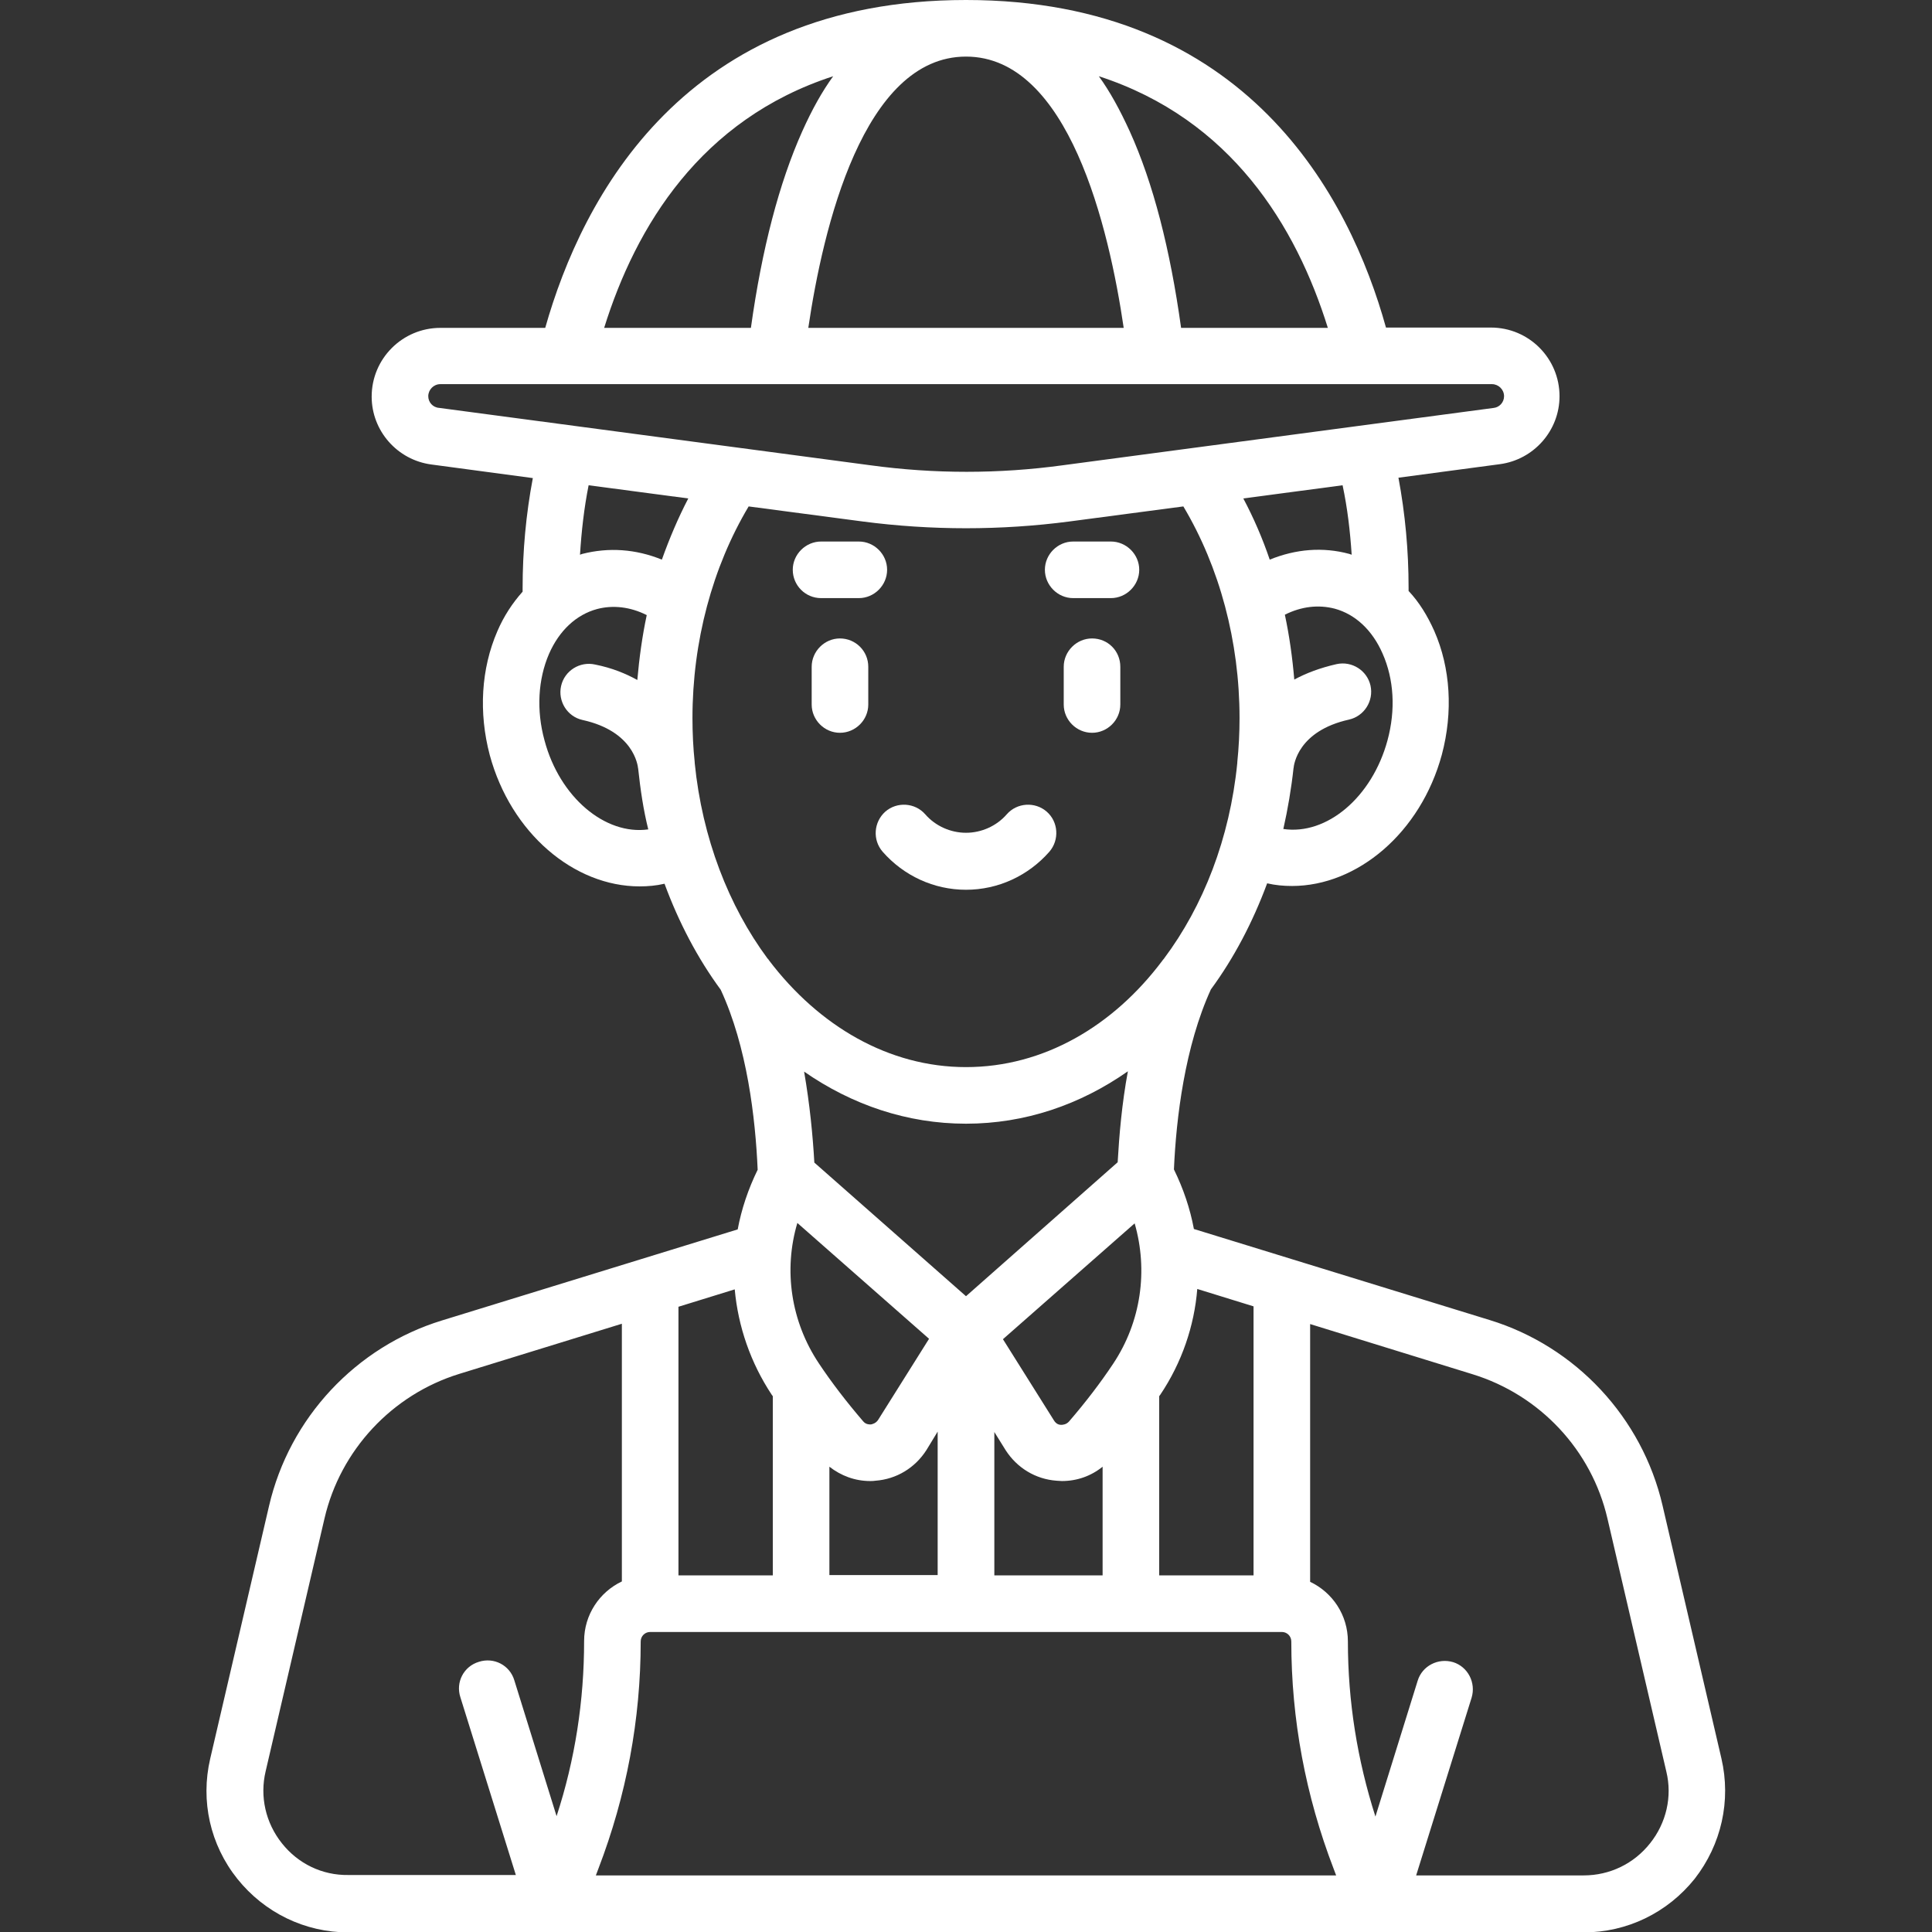 <svg width="24" height="24" viewBox="0 0 24 24" fill="none" xmlns="http://www.w3.org/2000/svg">
<rect x="0" y="0" width="24" height="24" fill="#333333" stroke="none"/>
<g clip-path="url(#clip0_16_683)">
<path d="M10.964 10.58C11.227 10.88 11.602 11.053 12 11.053C12.398 11.053 12.773 10.88 13.036 10.58C13.162 10.434 13.148 10.209 13.003 10.083C12.858 9.956 12.633 9.97 12.506 10.116C12.38 10.261 12.192 10.345 12 10.345C11.808 10.345 11.62 10.261 11.494 10.116C11.367 9.97 11.142 9.956 10.997 10.083C10.852 10.214 10.838 10.434 10.964 10.58ZM13.566 7.931C13.373 7.931 13.214 8.091 13.214 8.283V8.752C13.214 8.944 13.373 9.103 13.566 9.103C13.758 9.103 13.917 8.944 13.917 8.752V8.283C13.917 8.086 13.762 7.931 13.566 7.931ZM10.434 7.931C10.242 7.931 10.083 8.091 10.083 8.283V8.752C10.083 8.944 10.242 9.103 10.434 9.103C10.627 9.103 10.786 8.944 10.786 8.752V8.283C10.786 8.086 10.627 7.931 10.434 7.931ZM10.2 7.43H10.669C10.861 7.43 11.02 7.27 11.02 7.078C11.02 6.886 10.861 6.727 10.669 6.727H10.2C10.008 6.727 9.848 6.886 9.848 7.078C9.848 7.27 10.003 7.43 10.2 7.43ZM13.331 7.43H13.8C13.992 7.43 14.152 7.27 14.152 7.078C14.152 6.886 13.992 6.727 13.8 6.727H13.331C13.139 6.727 12.98 6.886 12.98 7.078C12.98 7.27 13.139 7.43 13.331 7.43Z" fill="white"/>
<path d="M21.384 21.844L20.653 18.703C20.4 17.611 19.575 16.725 18.502 16.397L14.831 15.267C14.784 15.014 14.7 14.766 14.583 14.527C14.611 13.884 14.719 12.998 15.042 12.291C15.328 11.902 15.562 11.456 15.741 10.973C15.844 10.997 15.947 11.006 16.05 11.006C16.861 11.006 17.648 10.345 17.911 9.375C18.052 8.845 18.019 8.297 17.817 7.838C17.733 7.65 17.63 7.481 17.498 7.341V7.303C17.498 6.839 17.456 6.384 17.372 5.934L18.633 5.766C19.055 5.709 19.373 5.348 19.373 4.922C19.373 4.453 18.994 4.069 18.52 4.069H17.217C16.767 2.447 15.492 0 12 0C8.508 0 7.233 2.447 6.773 4.073H5.47C5.002 4.073 4.617 4.453 4.617 4.927C4.617 5.353 4.936 5.714 5.358 5.77L6.619 5.939C6.534 6.389 6.492 6.844 6.492 7.308V7.35C6.366 7.491 6.258 7.655 6.178 7.842C5.977 8.306 5.944 8.85 6.084 9.38C6.347 10.35 7.13 11.011 7.945 11.011C8.048 11.011 8.152 11.002 8.255 10.978C8.433 11.461 8.667 11.906 8.953 12.295C9.281 13.003 9.384 13.889 9.412 14.531C9.295 14.77 9.211 15.019 9.164 15.272L5.494 16.402C4.42 16.73 3.595 17.616 3.342 18.708L2.611 21.848C2.489 22.373 2.611 22.917 2.948 23.339C3.286 23.761 3.788 24.005 4.327 24.005H19.673C20.212 24.005 20.714 23.761 21.052 23.339C21.384 22.913 21.506 22.369 21.384 21.844ZM8.63 9.478V9.469C8.611 9.291 8.602 9.108 8.602 8.92C8.602 7.969 8.85 7.045 9.3 6.291L10.716 6.478C11.142 6.534 11.573 6.562 12 6.562C12.427 6.562 12.858 6.534 13.284 6.478L14.7 6.291C15.15 7.045 15.398 7.969 15.398 8.92C15.398 9.103 15.389 9.286 15.37 9.469V9.478C15.277 10.416 14.948 11.255 14.461 11.906C14.456 11.916 14.447 11.92 14.442 11.93C13.828 12.75 12.961 13.256 12 13.256C11.039 13.256 10.172 12.745 9.553 11.93C9.548 11.92 9.544 11.916 9.534 11.906C9.052 11.255 8.723 10.411 8.63 9.478ZM12.352 19.57V17.789L12.492 18.014C12.633 18.234 12.863 18.375 13.125 18.394C13.148 18.394 13.167 18.398 13.191 18.398C13.378 18.398 13.552 18.337 13.697 18.22V19.57H12.352ZM10.303 19.57V18.22C10.448 18.333 10.622 18.398 10.809 18.398C10.833 18.398 10.852 18.398 10.875 18.394C11.137 18.375 11.367 18.234 11.508 18.014L11.648 17.784V19.566H10.303V19.57ZM10.172 16.936C9.825 16.416 9.731 15.778 9.905 15.192L11.541 16.631L10.908 17.639C10.88 17.681 10.838 17.691 10.819 17.695C10.795 17.695 10.753 17.695 10.72 17.653C10.519 17.419 10.331 17.175 10.172 16.936ZM14.095 15.197C14.264 15.783 14.175 16.42 13.828 16.941C13.669 17.18 13.486 17.419 13.28 17.658C13.247 17.695 13.205 17.7 13.181 17.7C13.158 17.7 13.12 17.691 13.092 17.644L12.459 16.636L14.095 15.197ZM12 13.959C12.731 13.959 13.416 13.725 14.011 13.308C13.936 13.711 13.903 14.105 13.884 14.438L12 16.102L10.116 14.442C10.097 14.105 10.059 13.716 9.989 13.312C10.584 13.725 11.269 13.959 12 13.959ZM9.586 17.325C9.591 17.33 9.595 17.339 9.6 17.344V19.57H8.428V16.233L9.127 16.017C9.169 16.477 9.323 16.927 9.586 17.325ZM7.959 20.391C7.959 20.325 8.011 20.273 8.077 20.273H15.923C15.989 20.273 16.041 20.325 16.041 20.391C16.041 21.361 16.219 22.308 16.566 23.212L16.598 23.297H7.402L7.434 23.212C7.781 22.308 7.959 21.361 7.959 20.391ZM15.572 19.57H14.4V17.344C14.405 17.339 14.409 17.33 14.414 17.325C14.681 16.927 14.836 16.472 14.873 16.012L15.572 16.228V19.57ZM17.236 9.197C17.044 9.905 16.481 10.378 15.942 10.298C15.998 10.05 16.041 9.797 16.069 9.539V9.544C16.073 9.497 16.125 9.08 16.758 8.939C16.945 8.897 17.067 8.709 17.025 8.517C16.983 8.33 16.795 8.208 16.603 8.25C16.397 8.297 16.223 8.363 16.078 8.442C16.055 8.17 16.017 7.898 15.961 7.636C16.167 7.533 16.378 7.509 16.58 7.561C16.837 7.631 17.048 7.828 17.175 8.119C17.316 8.438 17.339 8.817 17.236 9.197ZM16.791 6.891C16.781 6.886 16.772 6.886 16.762 6.881C16.434 6.792 16.097 6.82 15.773 6.952C15.684 6.689 15.572 6.431 15.445 6.192L16.678 6.028C16.739 6.314 16.772 6.6 16.791 6.891ZM16.495 4.073H14.672C14.536 3.094 14.325 2.273 14.034 1.631C13.912 1.364 13.786 1.134 13.65 0.947C15.295 1.481 16.102 2.812 16.495 4.073ZM12 0.703C13.275 0.703 13.777 2.831 13.959 4.073H10.041C10.223 2.836 10.725 0.703 12 0.703ZM10.35 0.947C10.214 1.134 10.088 1.359 9.966 1.631C9.68 2.269 9.464 3.094 9.328 4.073H7.505C7.898 2.812 8.705 1.481 10.35 0.947ZM5.32 4.922C5.32 4.842 5.386 4.772 5.47 4.772H18.534C18.614 4.772 18.684 4.838 18.684 4.922C18.684 4.997 18.628 5.058 18.558 5.067L13.2 5.78C12.408 5.888 11.606 5.888 10.814 5.78L5.456 5.067C5.377 5.062 5.32 4.997 5.32 4.922ZM8.55 6.192C8.423 6.436 8.316 6.689 8.222 6.952C7.898 6.82 7.561 6.797 7.233 6.881C7.223 6.886 7.214 6.886 7.205 6.891C7.223 6.6 7.256 6.309 7.312 6.028L8.55 6.192ZM6.764 9.197C6.661 8.822 6.684 8.438 6.82 8.123C6.947 7.833 7.158 7.636 7.416 7.566C7.612 7.514 7.828 7.537 8.034 7.641C7.978 7.903 7.941 8.175 7.917 8.447C7.772 8.367 7.603 8.297 7.392 8.255C7.205 8.213 7.013 8.33 6.97 8.522C6.928 8.709 7.045 8.902 7.237 8.944C7.87 9.084 7.922 9.502 7.927 9.548V9.544C7.955 9.806 7.992 10.059 8.053 10.303C7.519 10.378 6.952 9.905 6.764 9.197ZM3.502 22.898C3.3 22.645 3.225 22.317 3.3 22.003L4.031 18.863C4.228 18.014 4.87 17.325 5.705 17.067L7.725 16.444V19.645C7.448 19.777 7.256 20.058 7.256 20.386C7.256 21.127 7.144 21.858 6.914 22.561L6.389 20.873C6.333 20.686 6.136 20.583 5.948 20.644C5.761 20.7 5.658 20.897 5.719 21.084L6.408 23.292H4.327C4.003 23.297 3.703 23.152 3.502 22.898ZM20.498 22.898C20.297 23.152 19.997 23.297 19.673 23.297H17.592L18.281 21.089C18.337 20.902 18.234 20.705 18.052 20.648C17.864 20.592 17.667 20.695 17.611 20.878L17.086 22.566C16.861 21.863 16.744 21.136 16.744 20.391C16.744 20.062 16.552 19.781 16.275 19.65V16.448L18.295 17.072C19.13 17.33 19.772 18.014 19.969 18.867L20.7 22.008C20.775 22.317 20.7 22.645 20.498 22.898Z" fill="white"/>
</g>
<defs>
<clipPath id="clip0_16_683">
<rect width="24" height="24" fill="white"/>
</clipPath>
</defs>
</svg>
